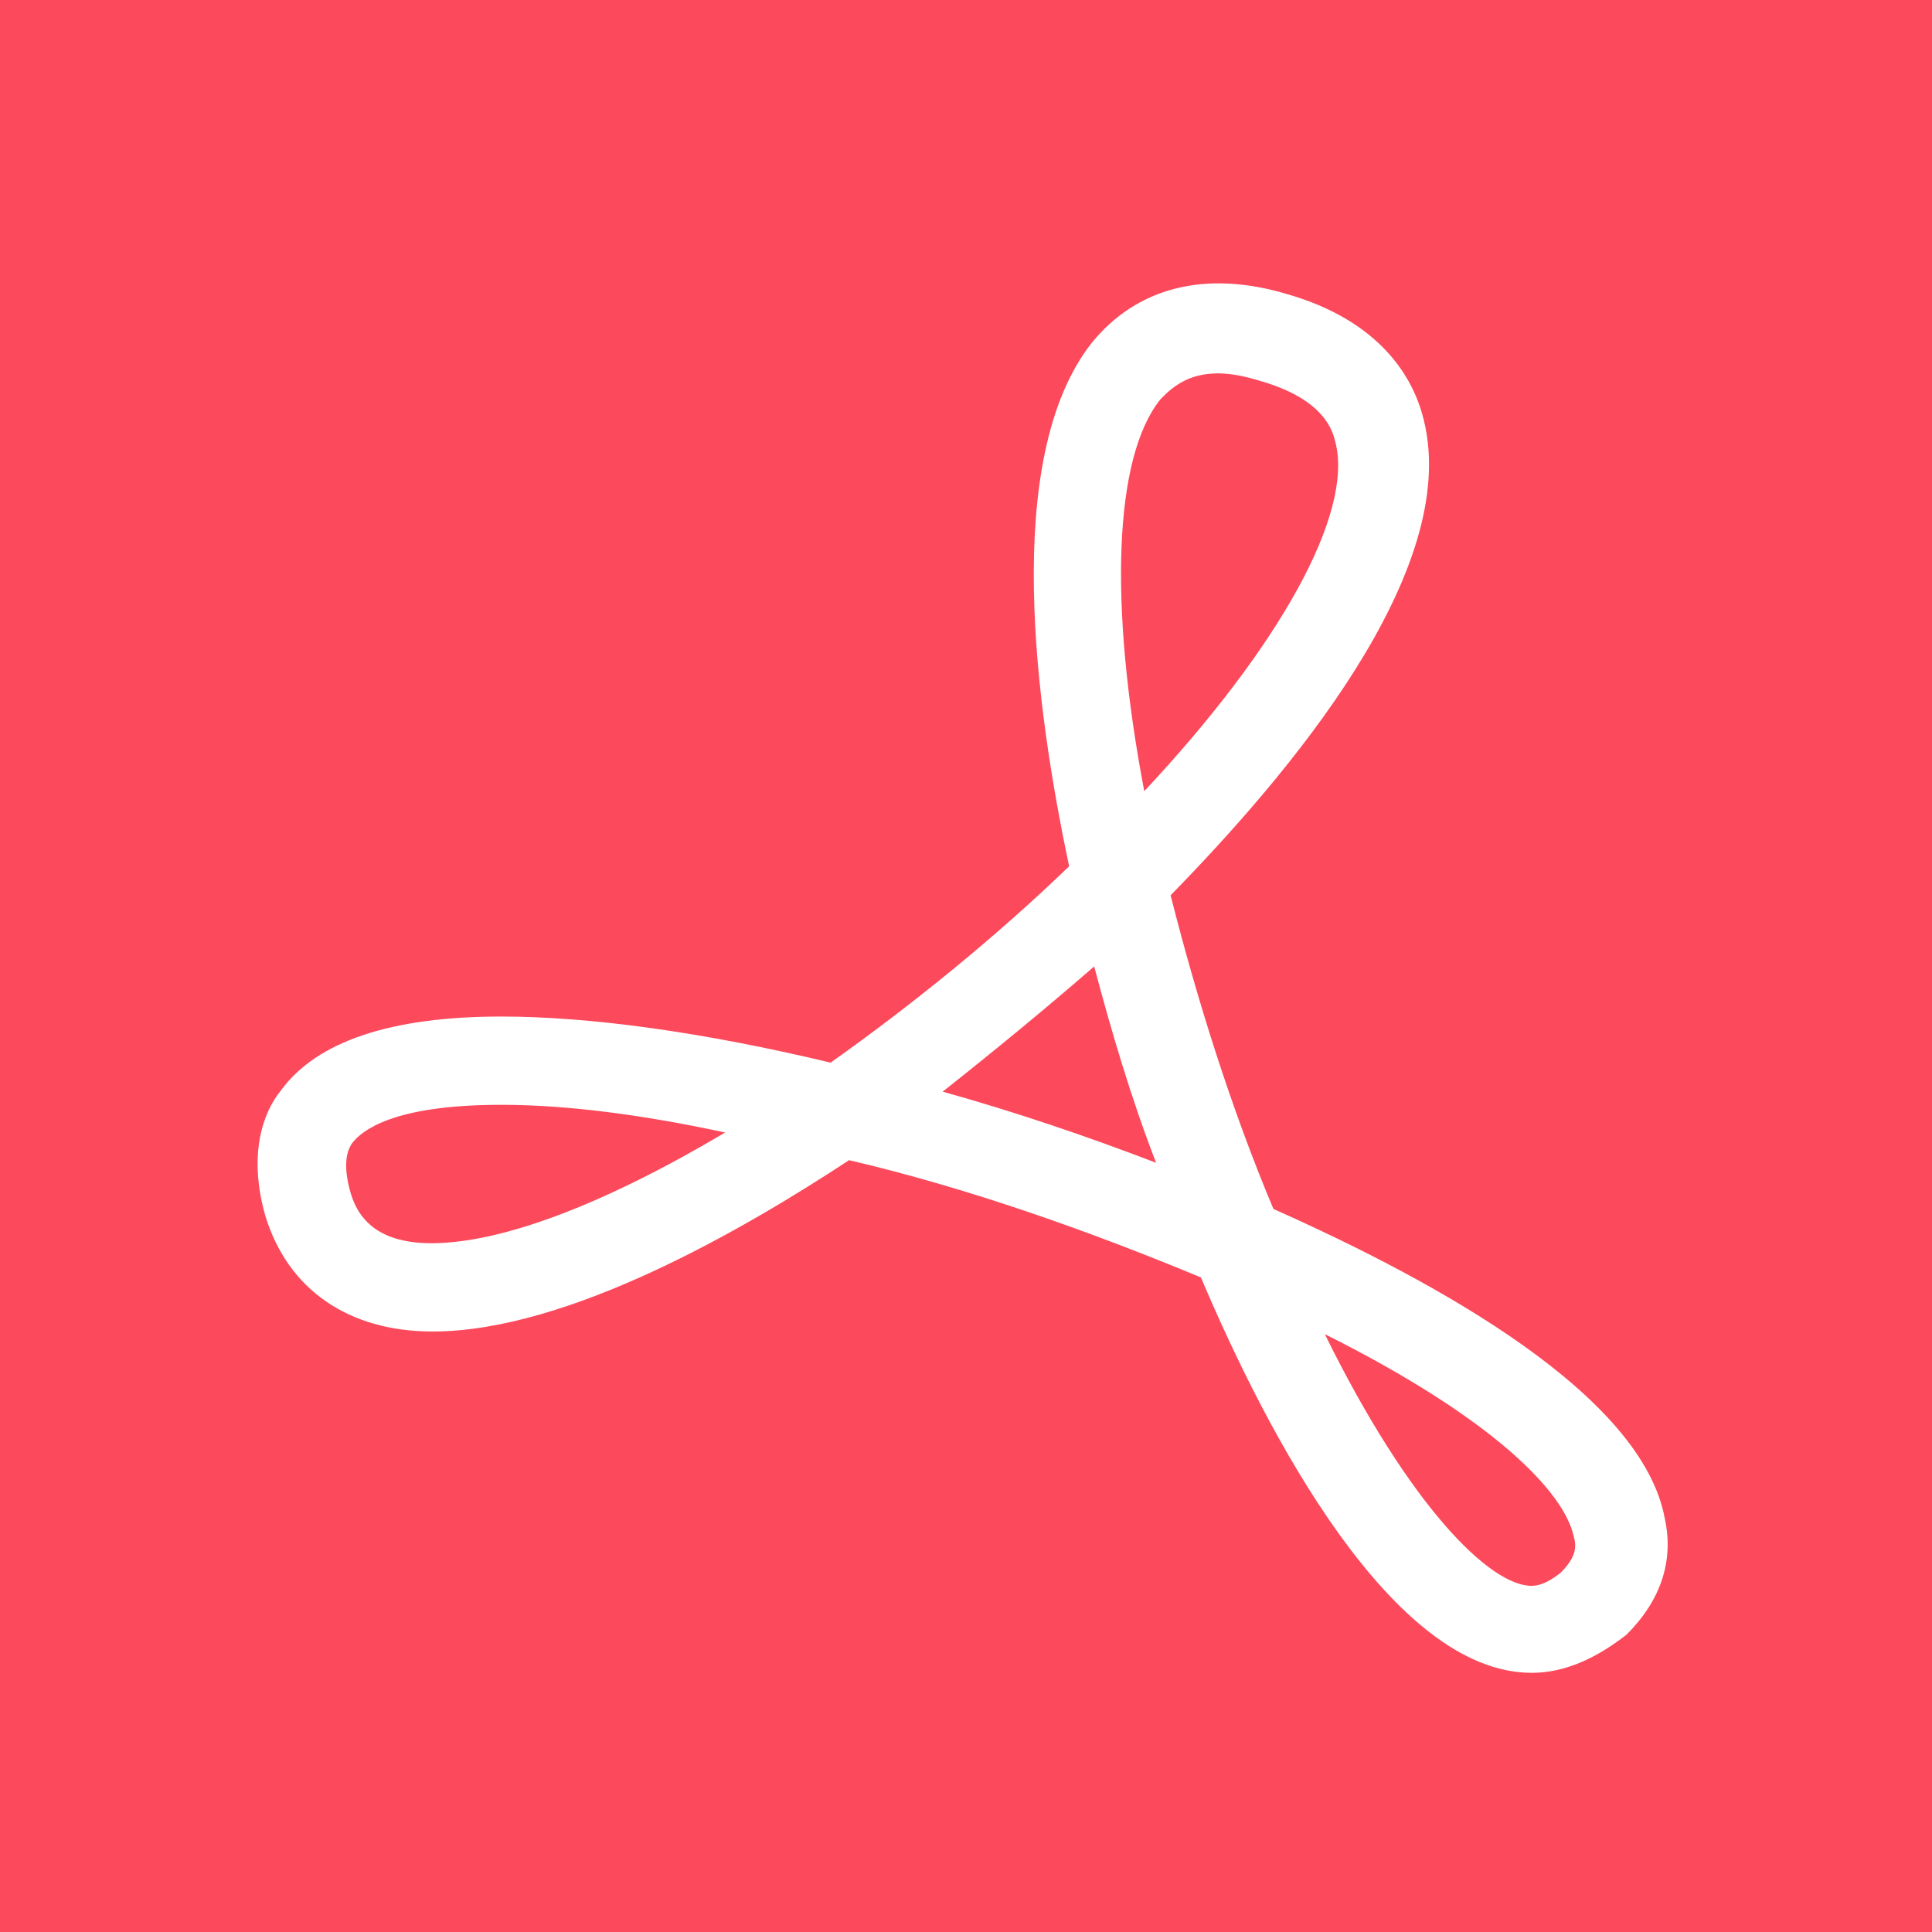<?xml version="1.0" encoding="UTF-8"?>
<svg width="75px" height="75px" viewBox="0 0 75 75" version="1.1" xmlns="http://www.w3.org/2000/svg" xmlns:xlink="http://www.w3.org/1999/xlink">
    <title>pd</title>
    <g id="页面-1" stroke="none" stroke-width="1" fill="none" fill-rule="evenodd">
        <g id="pd">
            <rect id="矩形备份-2" fill="#FC495B" x="0" y="0" width="75" height="75"></rect>
            <path d="M59.461,64.939 C54.038,64.939 49.178,55.628 46.62,49.591 C42.323,47.801 37.565,46.112 32.96,45.038 C28.919,47.698 22.063,51.689 16.794,51.689 C13.52,51.689 11.166,50.052 10.297,47.187 C9.632,44.833 10.194,43.196 10.91,42.326 C12.292,40.434 15.157,39.462 19.454,39.462 C22.933,39.462 27.333,40.075 32.244,41.252 C35.416,39.001 38.639,36.392 41.504,33.629 C40.225,27.592 38.844,17.821 42.374,13.319 C44.113,11.17 46.773,10.454 49.996,11.426 C53.526,12.449 54.857,14.598 55.266,16.286 C56.75,22.17 49.996,30.099 45.443,34.755 C46.466,38.796 47.797,43.043 49.434,46.931 C55.982,49.847 63.758,54.195 64.628,58.953 C64.986,60.59 64.475,62.125 63.144,63.455 C61.968,64.376 60.74,64.939 59.461,64.939 L59.461,64.939 Z M51.429,51.791 C54.703,58.442 57.824,61.562 59.461,61.562 C59.717,61.562 60.075,61.46 60.586,61.051 C61.2,60.437 61.2,60.028 61.098,59.67 C60.74,57.93 57.977,55.065 51.429,51.791 Z M19.454,42.889 C15.208,42.889 14.031,43.912 13.673,44.373 C13.571,44.526 13.264,44.987 13.571,46.163 C13.827,47.187 14.543,48.261 16.743,48.261 C19.505,48.261 23.496,46.726 28.151,43.964 C24.826,43.247 21.91,42.889 19.454,42.889 Z M36.593,42.378 C39.355,43.145 42.22,44.117 44.88,45.14 C43.908,42.633 43.141,40.024 42.476,37.517 C40.532,39.206 38.537,40.843 36.593,42.378 L36.593,42.378 Z M47.285,14.496 C46.313,14.496 45.648,14.854 45.034,15.519 C43.243,17.77 43.039,23.449 44.42,30.713 C49.689,25.086 52.554,19.919 51.838,17.156 C51.736,16.747 51.429,15.519 48.973,14.803 C48.308,14.598 47.797,14.496 47.285,14.496 L47.285,14.496 Z" id="形状" fill="#FFFFFF" fill-rule="nonzero"></path>
        </g>
    </g>
</svg>
